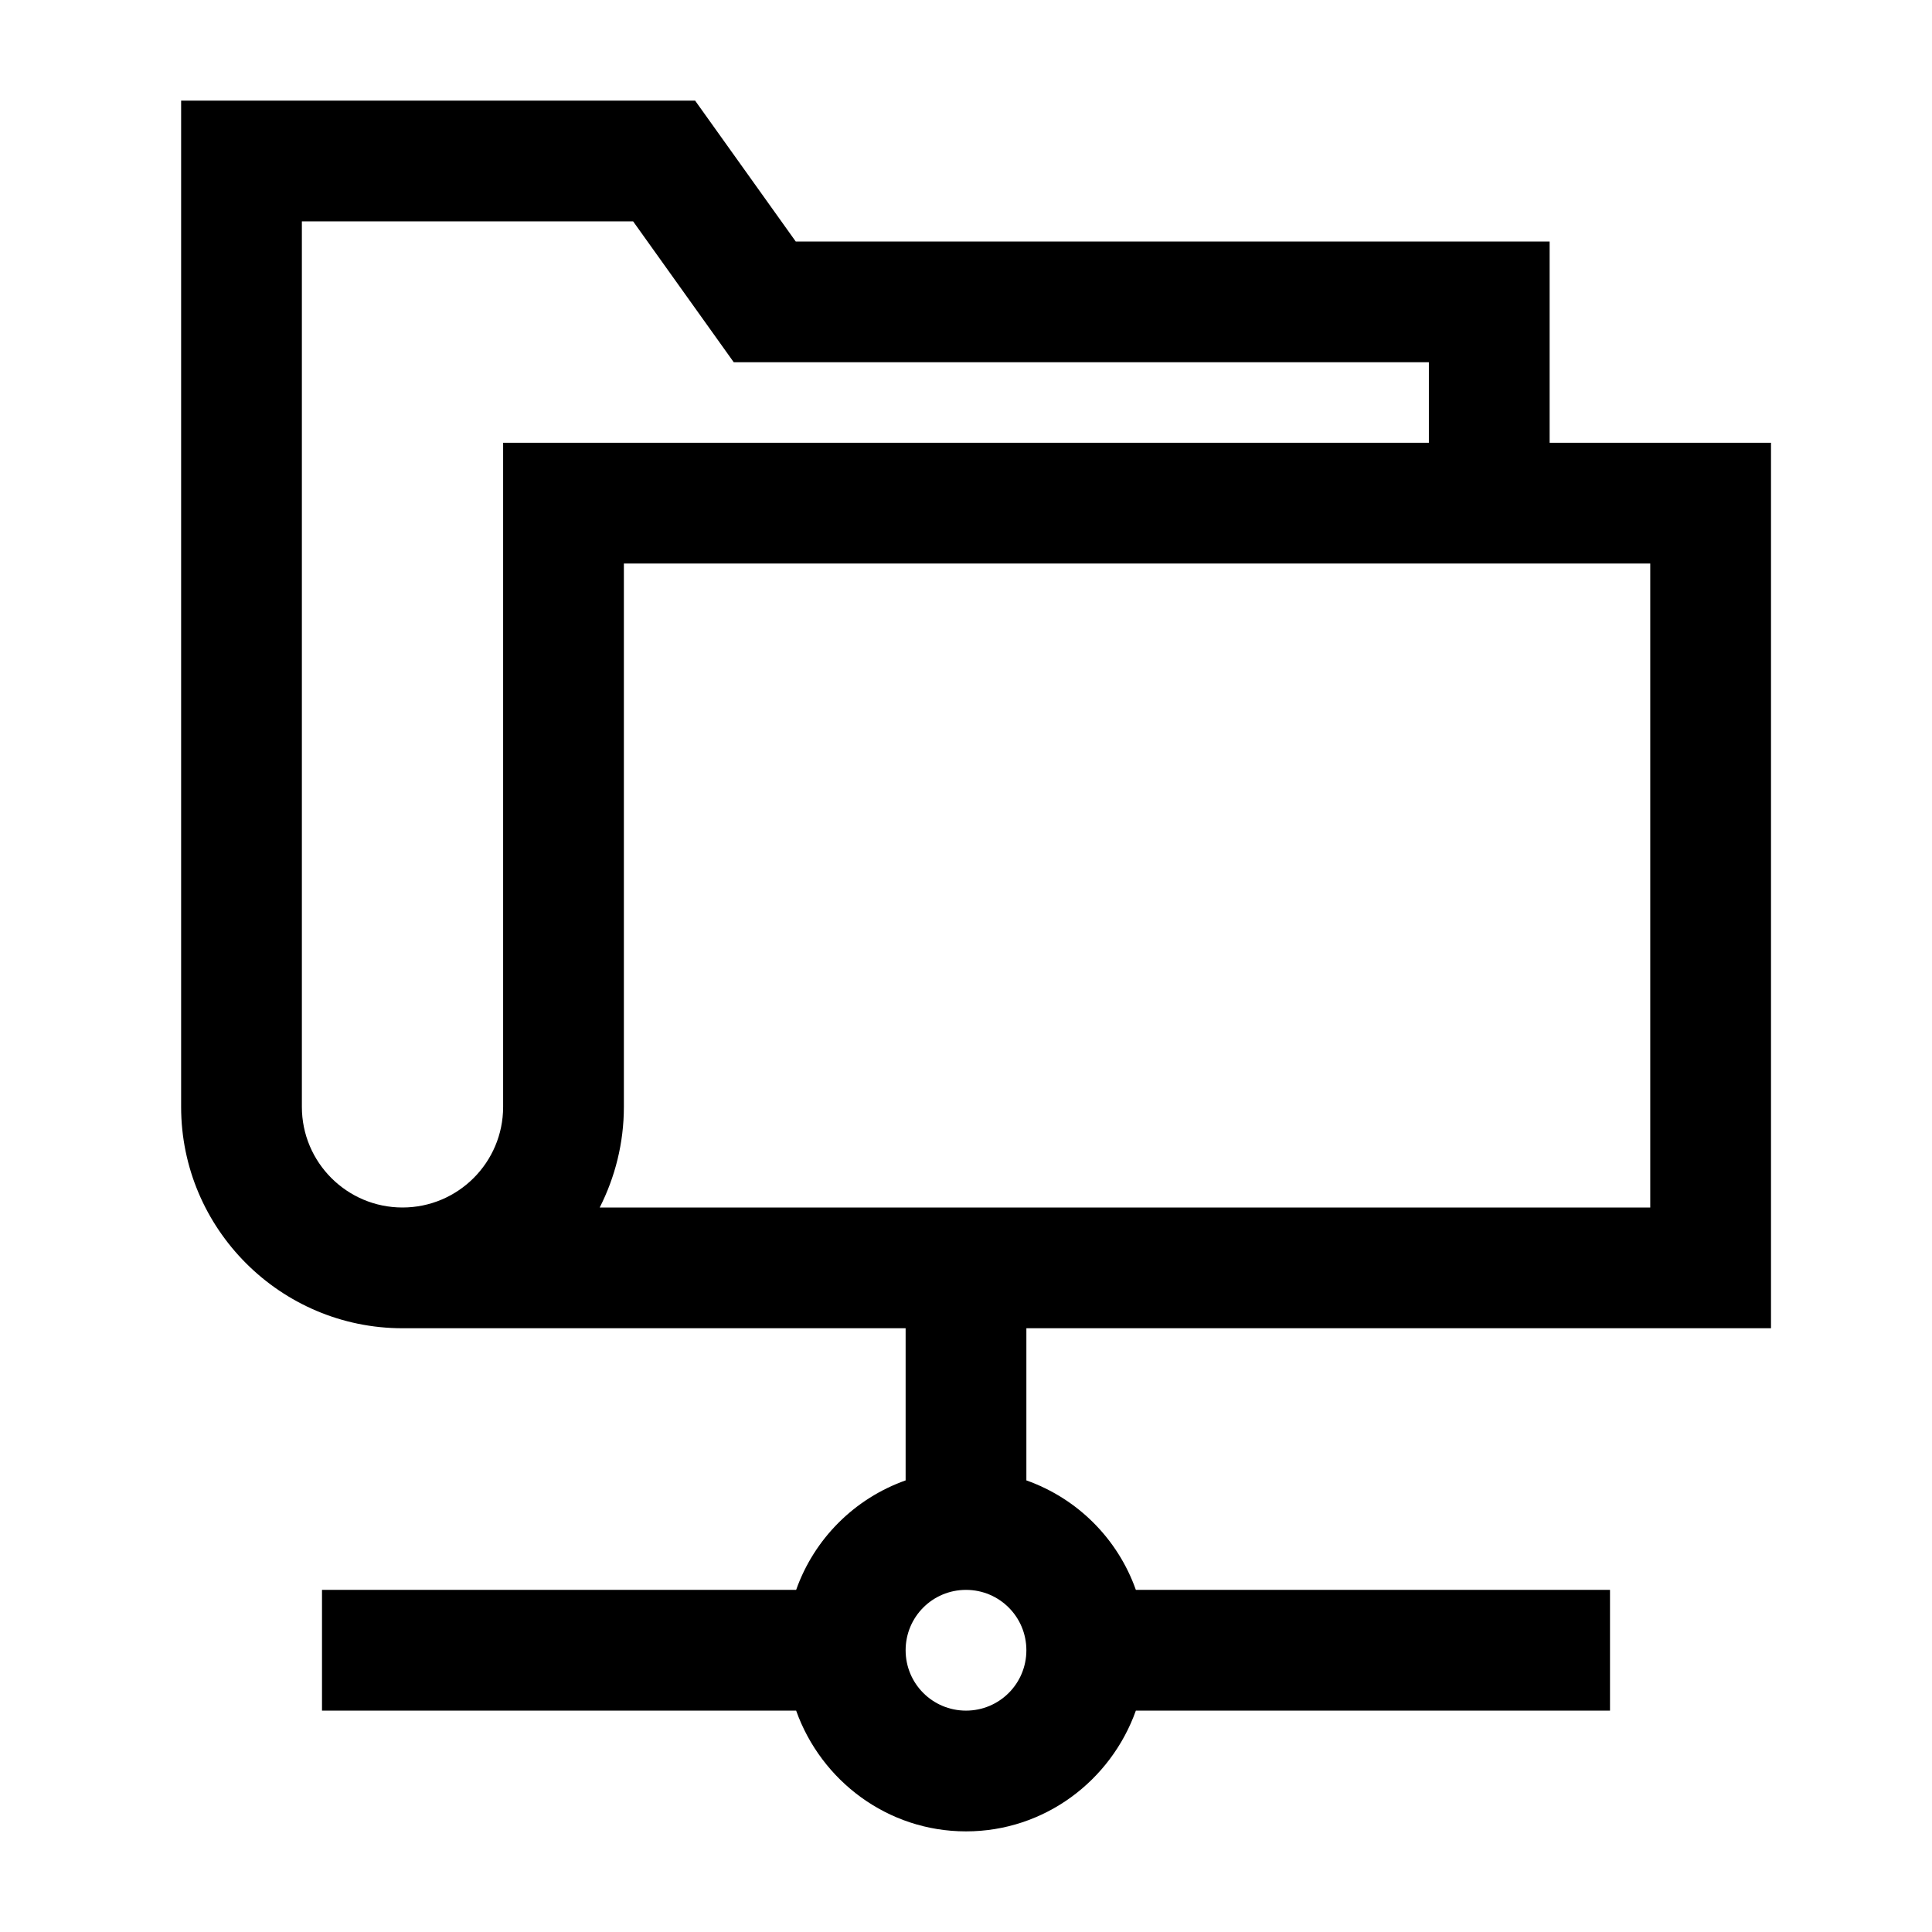 <svg width="24" height="24" viewBox="0 0 24 24" fill="none" xmlns="http://www.w3.org/2000/svg">
<g clip-path="url(#clip0_2459_4853)">
<path d="M22 16.5V5.5H19.25V3H9.885L8.635 1.25H2.25V13.75C2.25 15.265 3.485 16.5 5 16.5H11.25V18.39C10.615 18.615 10.115 19.115 9.89 19.75H4V21.25H9.89C10.2 22.12 11.025 22.75 12 22.75C12.975 22.75 13.8 22.12 14.11 21.25H20V19.75H14.11C13.885 19.115 13.385 18.615 12.75 18.39V16.5H22ZM12 21.25C11.585 21.25 11.25 20.915 11.25 20.5C11.25 20.085 11.585 19.75 12 19.75C12.415 19.75 12.75 20.085 12.75 20.5C12.75 20.915 12.415 21.25 12 21.25ZM6.25 13.75C6.25 14.44 5.69 15 5 15C4.31 15 3.75 14.44 3.75 13.75V2.75H7.865L9.115 4.5H17.75V5.5H6.25V13.75ZM7.75 13.75V7H20.5V15H7.45C7.64 14.625 7.75 14.2 7.75 13.75Z" fill="black"/>
</g>
<defs>
<clipPath id="clip0_2459_4853">
<rect width="24" height="24" fill="white"/>
</clipPath>
</defs>
</svg>
